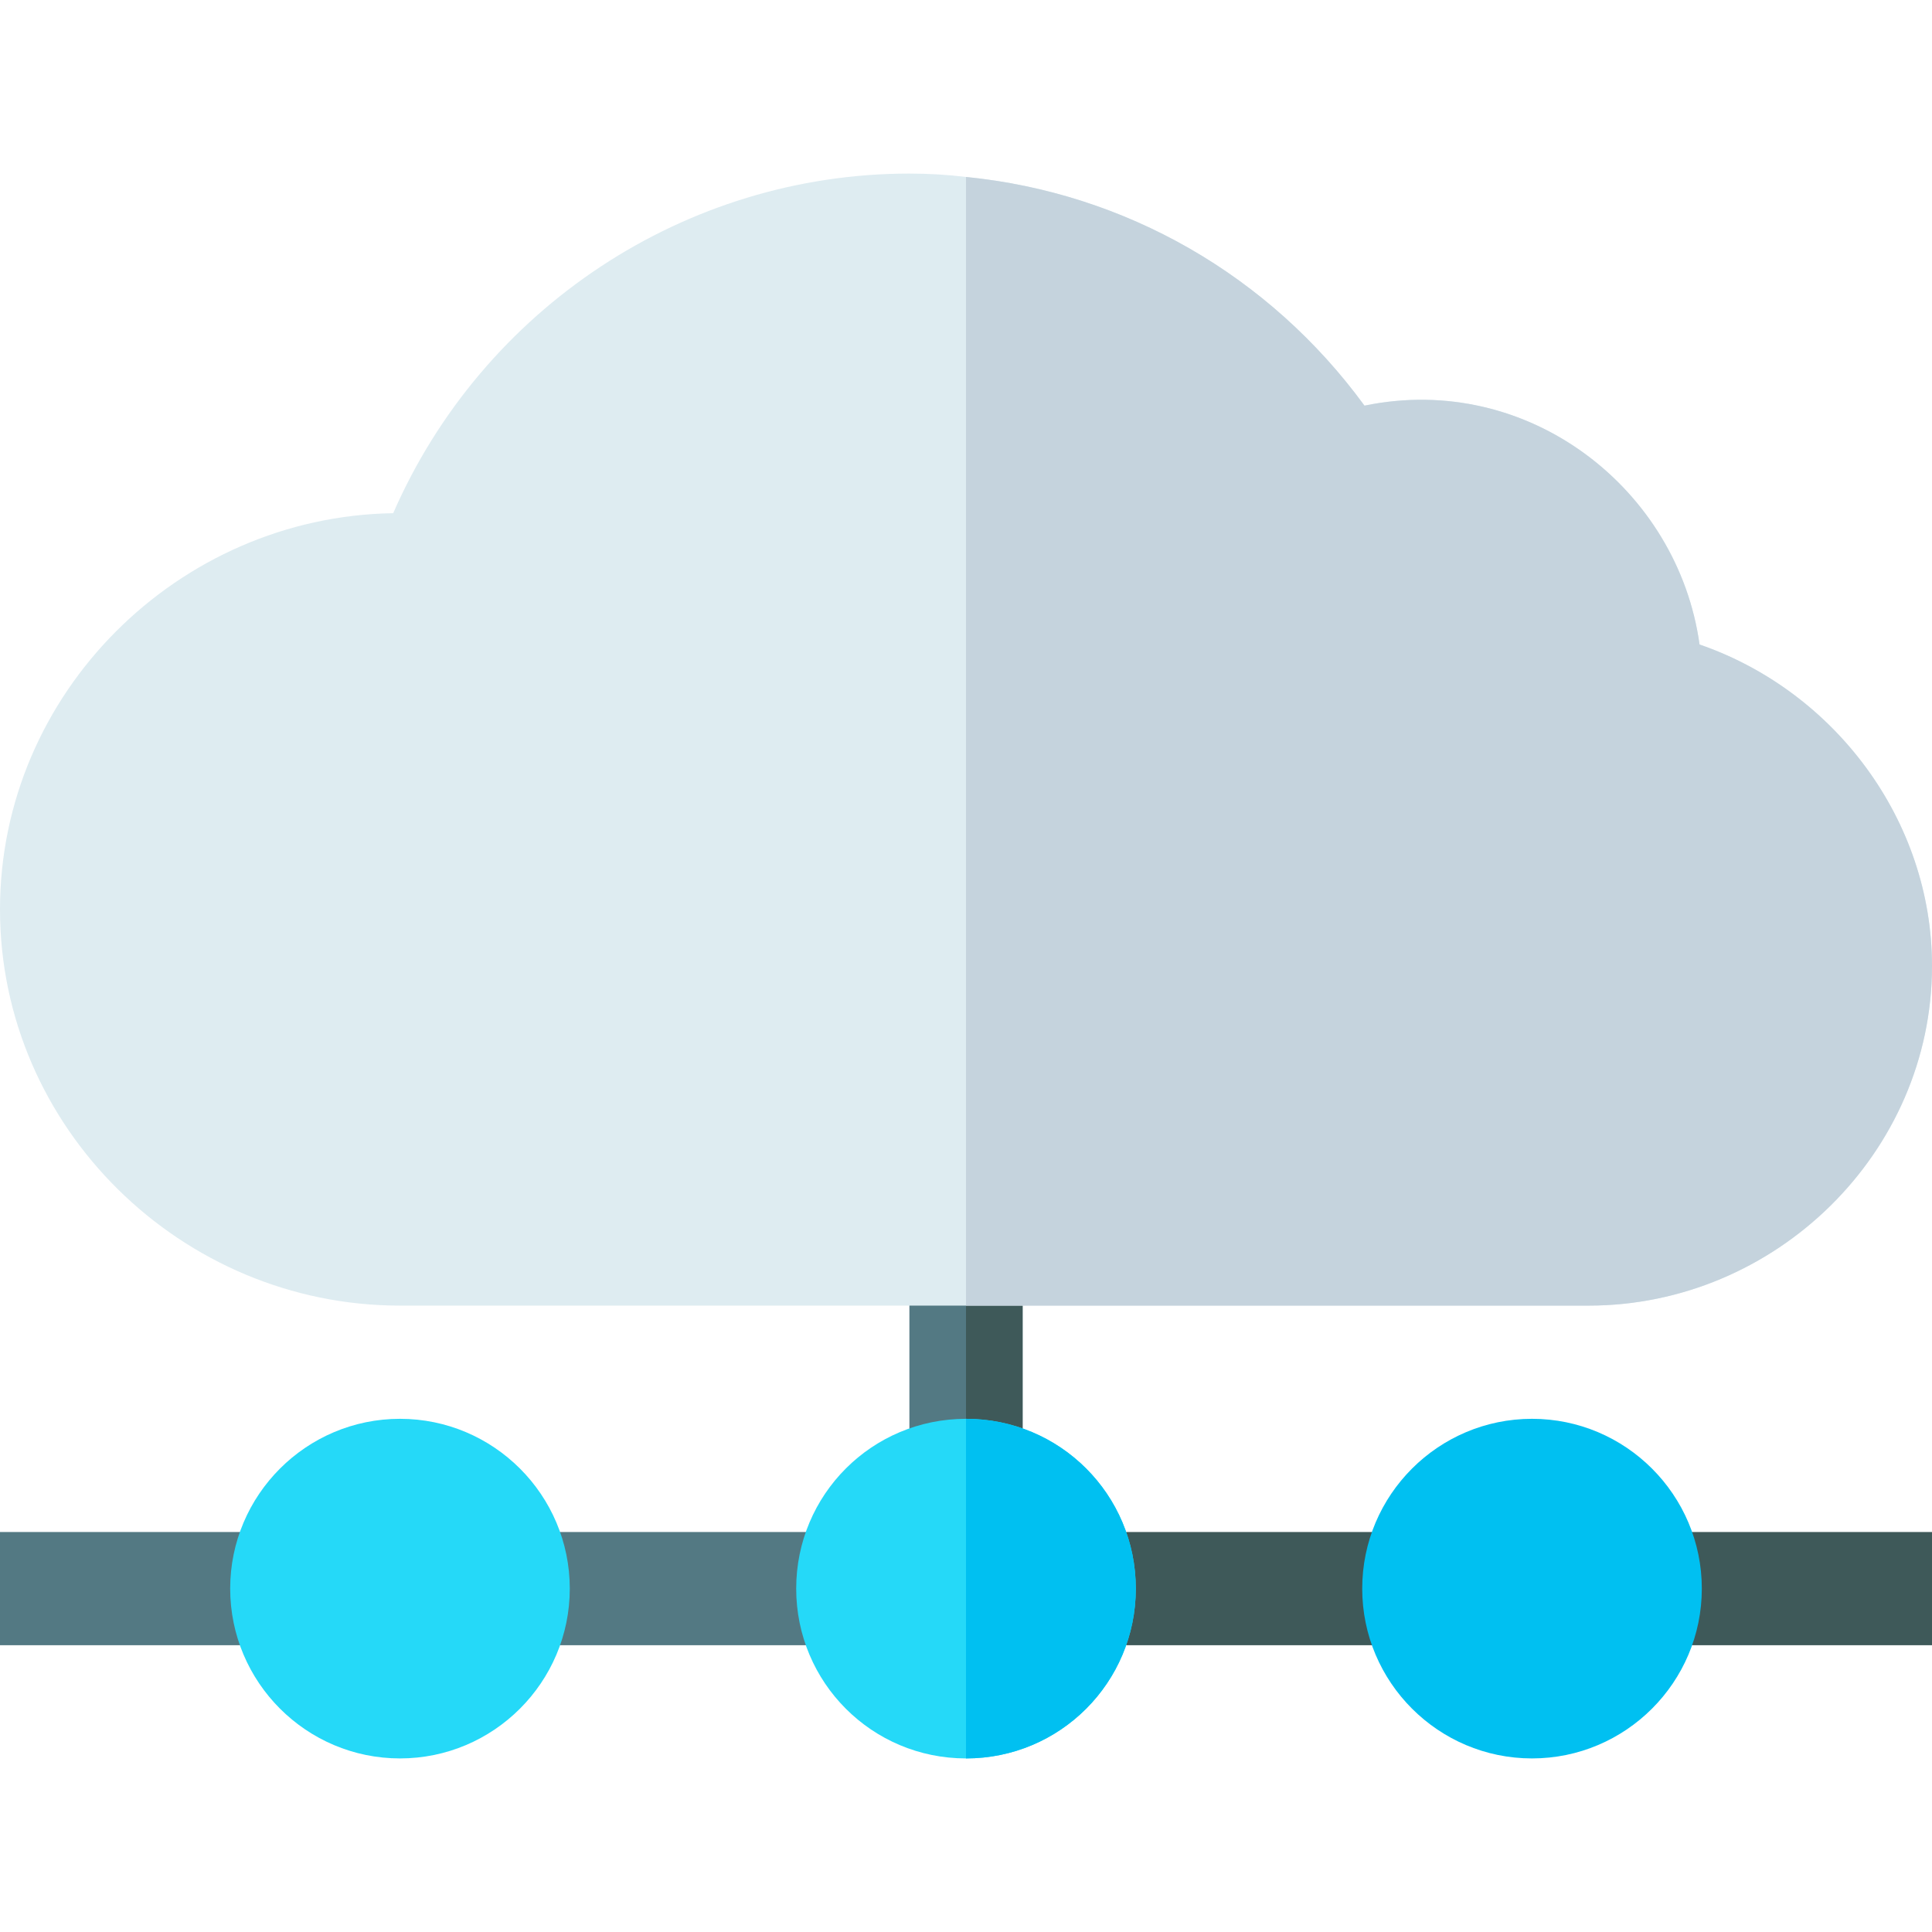 <svg height="512pt" viewBox="0 -46 512 512" width="512pt" xmlns="http://www.w3.org/2000/svg"><path d="m241 285h30v60h-30zm0 0" fill="#537983"/><path d="m256 285h15v60h-15zm0 0" fill="#3e5959"/><path d="m0 360h76v30h-76zm0 0" fill="#537983"/><path d="m136 360h90v30h-90zm0 0" fill="#537983"/><path d="m436 360h76v30h-76zm0 0" fill="#3e5959"/><path d="m286 360h90v30h-90zm0 0" fill="#3e5959"/><path d="m106 420c-24.812 0-45-20.188-45-45s20.188-45 45-45 45 20.188 45 45-20.188 45-45 45zm0 0" fill="#25d9f8"/><path d="m406 420c-24.812 0-45-20.188-45-45s20.188-45 45-45 45 20.188 45 45-20.188 45-45 45zm0 0" fill="#00c0f1"/><path d="m256 330c-24.902 0-45 20.098-45 45 0 24.898 20.098 45 45 45s45-20.102 45-45c0-24.902-20.098-45-45-45zm0 0" fill="#25d9f8"/><path d="m301 375c0 24.898-20.098 45-45 45v-90c24.902 0 45 20.098 45 45zm0 0" fill="#00c0f1"/><path d="m450.398 124.801c-5.699-41.102-45.301-72.301-88.797-63.301-25.203-34.5-63.301-56.402-105.602-60.602-4.801-.598-9.902-.898-15-.898-59.398 0-113.102 35.699-136.801 90-57 .898-104.199 47.699-104.199 105 0 57.898 48.102 105 106 105h315c49.5 0 91-40.5 91-90 0-38.699-25.902-72.898-61.602-85.199zm0 0" fill="#deecf1"/><path d="m512 210c0 49.5-41.5 90-91 90h-165v-299.102c42.301 4.199 80.398 26.102 105.602 60.602 43.5-9 83.098 22.199 88.797 63.301 35.699 12.301 61.602 46.5 61.602 85.199zm0 0" fill="#c5d3dd"/></svg>